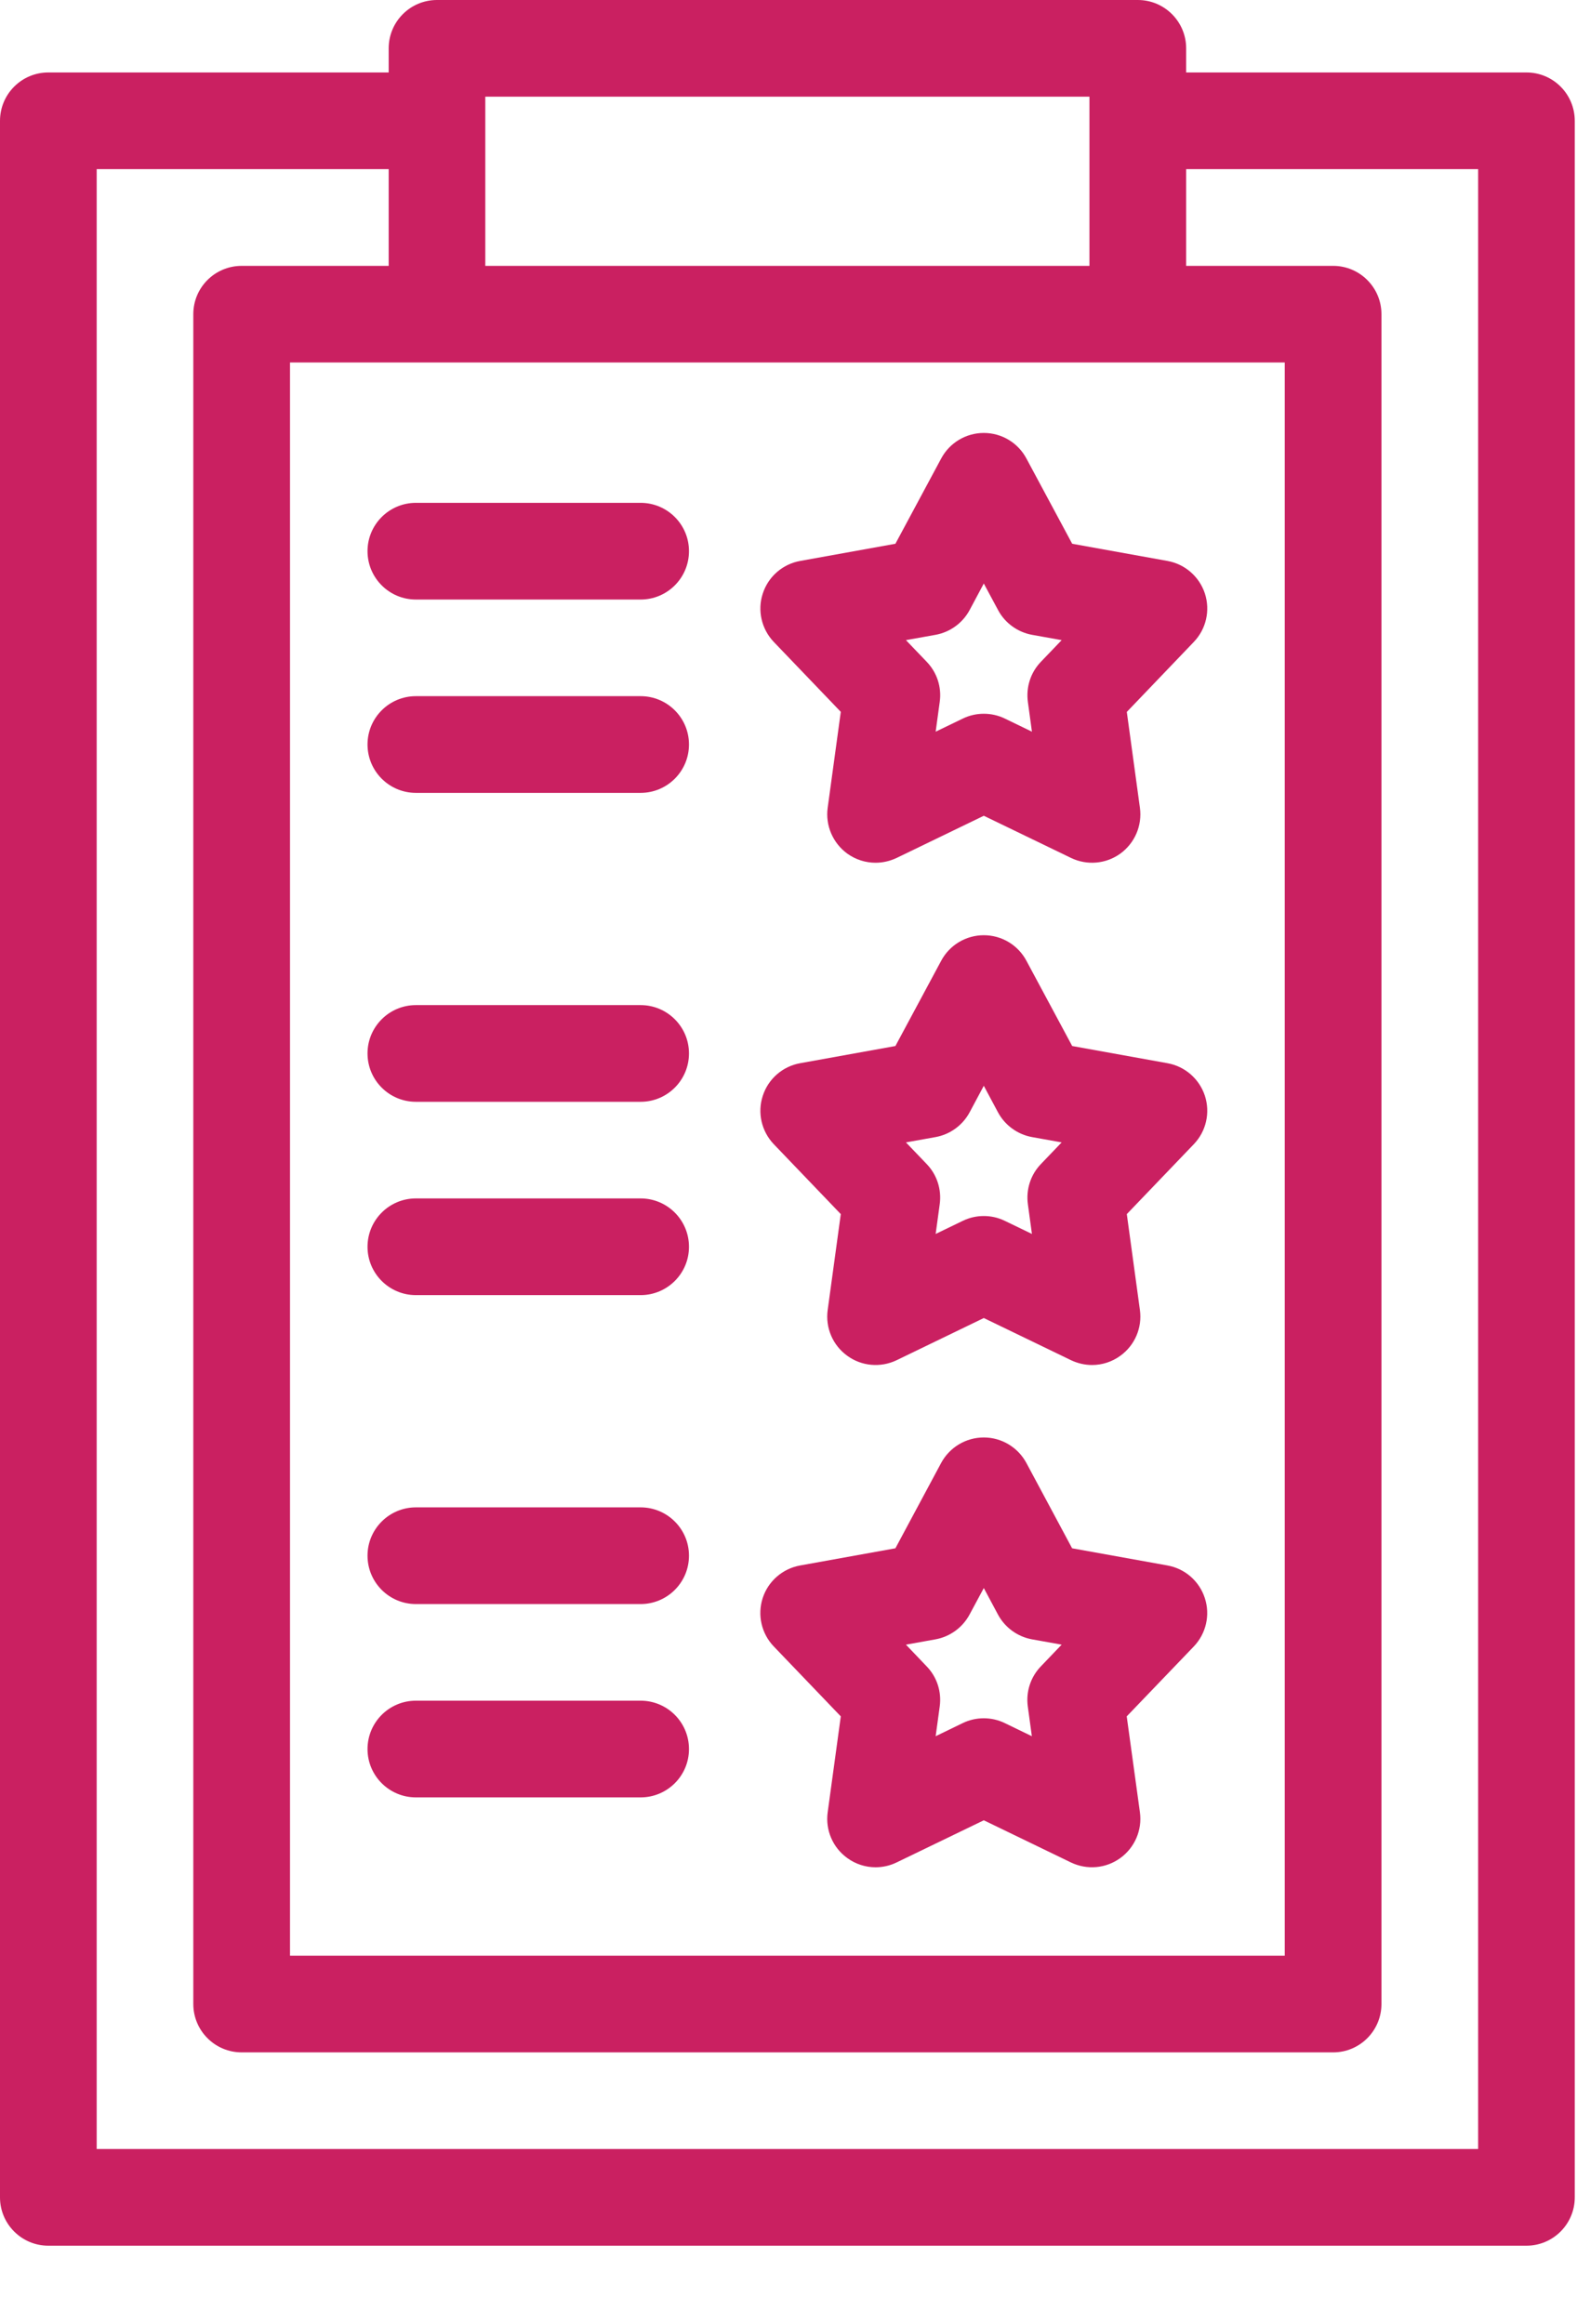 <svg width="19" height="28" viewBox="0 0 19 28" fill="none" xmlns="http://www.w3.org/2000/svg">
<path d="M10.13 8.576L9.972 9.732C9.943 9.945 10.034 10.156 10.207 10.283C10.308 10.356 10.428 10.394 10.549 10.394C10.636 10.394 10.722 10.374 10.803 10.336L11.853 9.828L12.904 10.336C13.097 10.429 13.326 10.409 13.499 10.283C13.673 10.156 13.763 9.945 13.734 9.732L13.576 8.577L14.383 7.734C14.532 7.579 14.583 7.355 14.517 7.151C14.45 6.947 14.277 6.796 14.066 6.758L12.918 6.551L12.366 5.523C12.265 5.334 12.068 5.216 11.853 5.216C11.639 5.216 11.441 5.334 11.34 5.523L10.788 6.551L9.64 6.758C9.429 6.796 9.256 6.947 9.19 7.151C9.123 7.355 9.175 7.579 9.323 7.734L10.13 8.576ZM11.272 7.648C11.447 7.616 11.598 7.506 11.682 7.35L11.853 7.03L12.025 7.35C12.108 7.506 12.26 7.616 12.434 7.648L12.791 7.712L12.54 7.974C12.417 8.102 12.36 8.279 12.384 8.456L12.433 8.815L12.107 8.657C12.027 8.618 11.94 8.599 11.853 8.599C11.766 8.599 11.68 8.618 11.6 8.657L11.273 8.815L11.322 8.456C11.347 8.279 11.289 8.102 11.166 7.974L10.915 7.712L11.272 7.648Z" fill="#CA2061"/>
<path d="M5.011 7.223H7.718C8.04 7.223 8.301 6.962 8.301 6.64C8.301 6.319 8.04 6.058 7.718 6.058H5.011C4.689 6.058 4.428 6.319 4.428 6.64C4.428 6.962 4.689 7.223 5.011 7.223Z" fill="#CA2061"/>
<path d="M5.011 9.552H7.718C8.04 9.552 8.301 9.291 8.301 8.969C8.301 8.648 8.04 8.387 7.718 8.387H5.011C4.689 8.387 4.428 8.648 4.428 8.969C4.428 9.291 4.689 9.552 5.011 9.552Z" fill="#CA2061"/>
<path d="M10.13 14.627L9.972 15.783C9.943 15.996 10.033 16.207 10.207 16.333C10.38 16.46 10.609 16.48 10.803 16.387L11.853 15.879L12.904 16.387C12.984 16.425 13.071 16.445 13.157 16.445C13.278 16.445 13.398 16.407 13.499 16.333C13.673 16.207 13.763 15.996 13.734 15.783L13.576 14.627L14.383 13.785C14.532 13.63 14.583 13.406 14.517 13.202C14.45 12.998 14.277 12.847 14.066 12.809L12.918 12.602L12.366 11.574C12.265 11.385 12.068 11.267 11.853 11.267C11.639 11.267 11.441 11.385 11.34 11.574L10.788 12.602L9.64 12.809C9.429 12.847 9.256 12.998 9.19 13.202C9.123 13.406 9.175 13.63 9.323 13.785L10.13 14.627ZM11.272 13.699C11.447 13.667 11.598 13.557 11.682 13.401L11.853 13.081L12.024 13.401C12.108 13.557 12.259 13.667 12.434 13.699L12.791 13.763L12.54 14.025C12.417 14.153 12.36 14.331 12.384 14.507L12.433 14.866L12.106 14.708C12.026 14.669 11.94 14.65 11.853 14.65C11.766 14.65 11.68 14.669 11.6 14.708L11.273 14.866L11.322 14.507C11.346 14.331 11.289 14.153 11.166 14.025L10.915 13.763L11.272 13.699Z" fill="#CA2061"/>
<path d="M5.011 13.274H7.718C8.04 13.274 8.301 13.013 8.301 12.691C8.301 12.37 8.04 12.109 7.718 12.109H5.011C4.689 12.109 4.428 12.37 4.428 12.691C4.428 13.013 4.689 13.274 5.011 13.274Z" fill="#CA2061"/>
<path d="M5.011 15.603H7.718C8.04 15.603 8.301 15.342 8.301 15.021C8.301 14.699 8.04 14.438 7.718 14.438H5.011C4.689 14.438 4.428 14.699 4.428 15.021C4.428 15.342 4.689 15.603 5.011 15.603Z" fill="#CA2061"/>
<path d="M10.13 20.678L9.972 21.834C9.943 22.047 10.033 22.258 10.207 22.384C10.308 22.458 10.428 22.496 10.549 22.496C10.635 22.496 10.722 22.477 10.802 22.438L11.853 21.93L12.903 22.438C13.097 22.531 13.325 22.511 13.499 22.384C13.672 22.258 13.763 22.047 13.734 21.834L13.575 20.678L14.383 19.836C14.531 19.681 14.583 19.457 14.516 19.253C14.45 19.049 14.277 18.898 14.066 18.86L12.917 18.653L12.366 17.625C12.264 17.436 12.067 17.318 11.853 17.318C11.638 17.318 11.441 17.436 11.339 17.625L10.788 18.653L9.64 18.86C9.429 18.898 9.255 19.049 9.189 19.253C9.123 19.457 9.174 19.681 9.323 19.836L10.13 20.678ZM11.271 19.75C11.446 19.718 11.597 19.608 11.681 19.452L11.853 19.132L12.024 19.452C12.108 19.608 12.259 19.718 12.434 19.75L12.791 19.814L12.54 20.076C12.417 20.204 12.359 20.381 12.383 20.558L12.432 20.917L12.106 20.759C12.026 20.72 11.939 20.701 11.853 20.701C11.766 20.701 11.679 20.72 11.599 20.759L11.273 20.917L11.322 20.558C11.346 20.381 11.289 20.204 11.165 20.076L10.915 19.814L11.271 19.75Z" fill="#CA2061"/>
<path d="M5.011 19.325H7.718C8.04 19.325 8.301 19.064 8.301 18.742C8.301 18.421 8.04 18.16 7.718 18.16H5.011C4.689 18.16 4.428 18.421 4.428 18.742C4.428 19.064 4.689 19.325 5.011 19.325Z" fill="#CA2061"/>
<path d="M5.011 21.654H7.718C8.04 21.654 8.301 21.393 8.301 21.072C8.301 20.75 8.04 20.489 7.718 20.489H5.011C4.689 20.489 4.428 20.75 4.428 21.072C4.428 21.393 4.689 21.654 5.011 21.654Z" fill="#CA2061"/>
<path d="M18.391 0.873H14.291V0.582C14.291 0.261 14.03 0 13.709 0H5.265C4.943 0 4.683 0.261 4.683 0.582V0.873H0.582C0.261 0.873 0 1.134 0 1.456V26.473C0 26.794 0.261 27.055 0.582 27.055H18.391C18.712 27.055 18.973 26.794 18.973 26.473V1.456C18.973 1.134 18.713 0.873 18.391 0.873ZM5.847 1.165H13.126V3.203H5.847V1.165ZM15.479 4.367V23.561H3.494V4.367H15.479ZM17.809 25.89H1.165V2.038H4.683V3.203H2.912C2.59 3.203 2.329 3.463 2.329 3.785V24.143C2.329 24.465 2.59 24.726 2.912 24.726H16.062C16.383 24.726 16.644 24.465 16.644 24.143V3.785C16.644 3.464 16.383 3.203 16.062 3.203H14.291V2.038H17.809L17.809 25.89Z" fill="#CA2061"/>
</svg>
